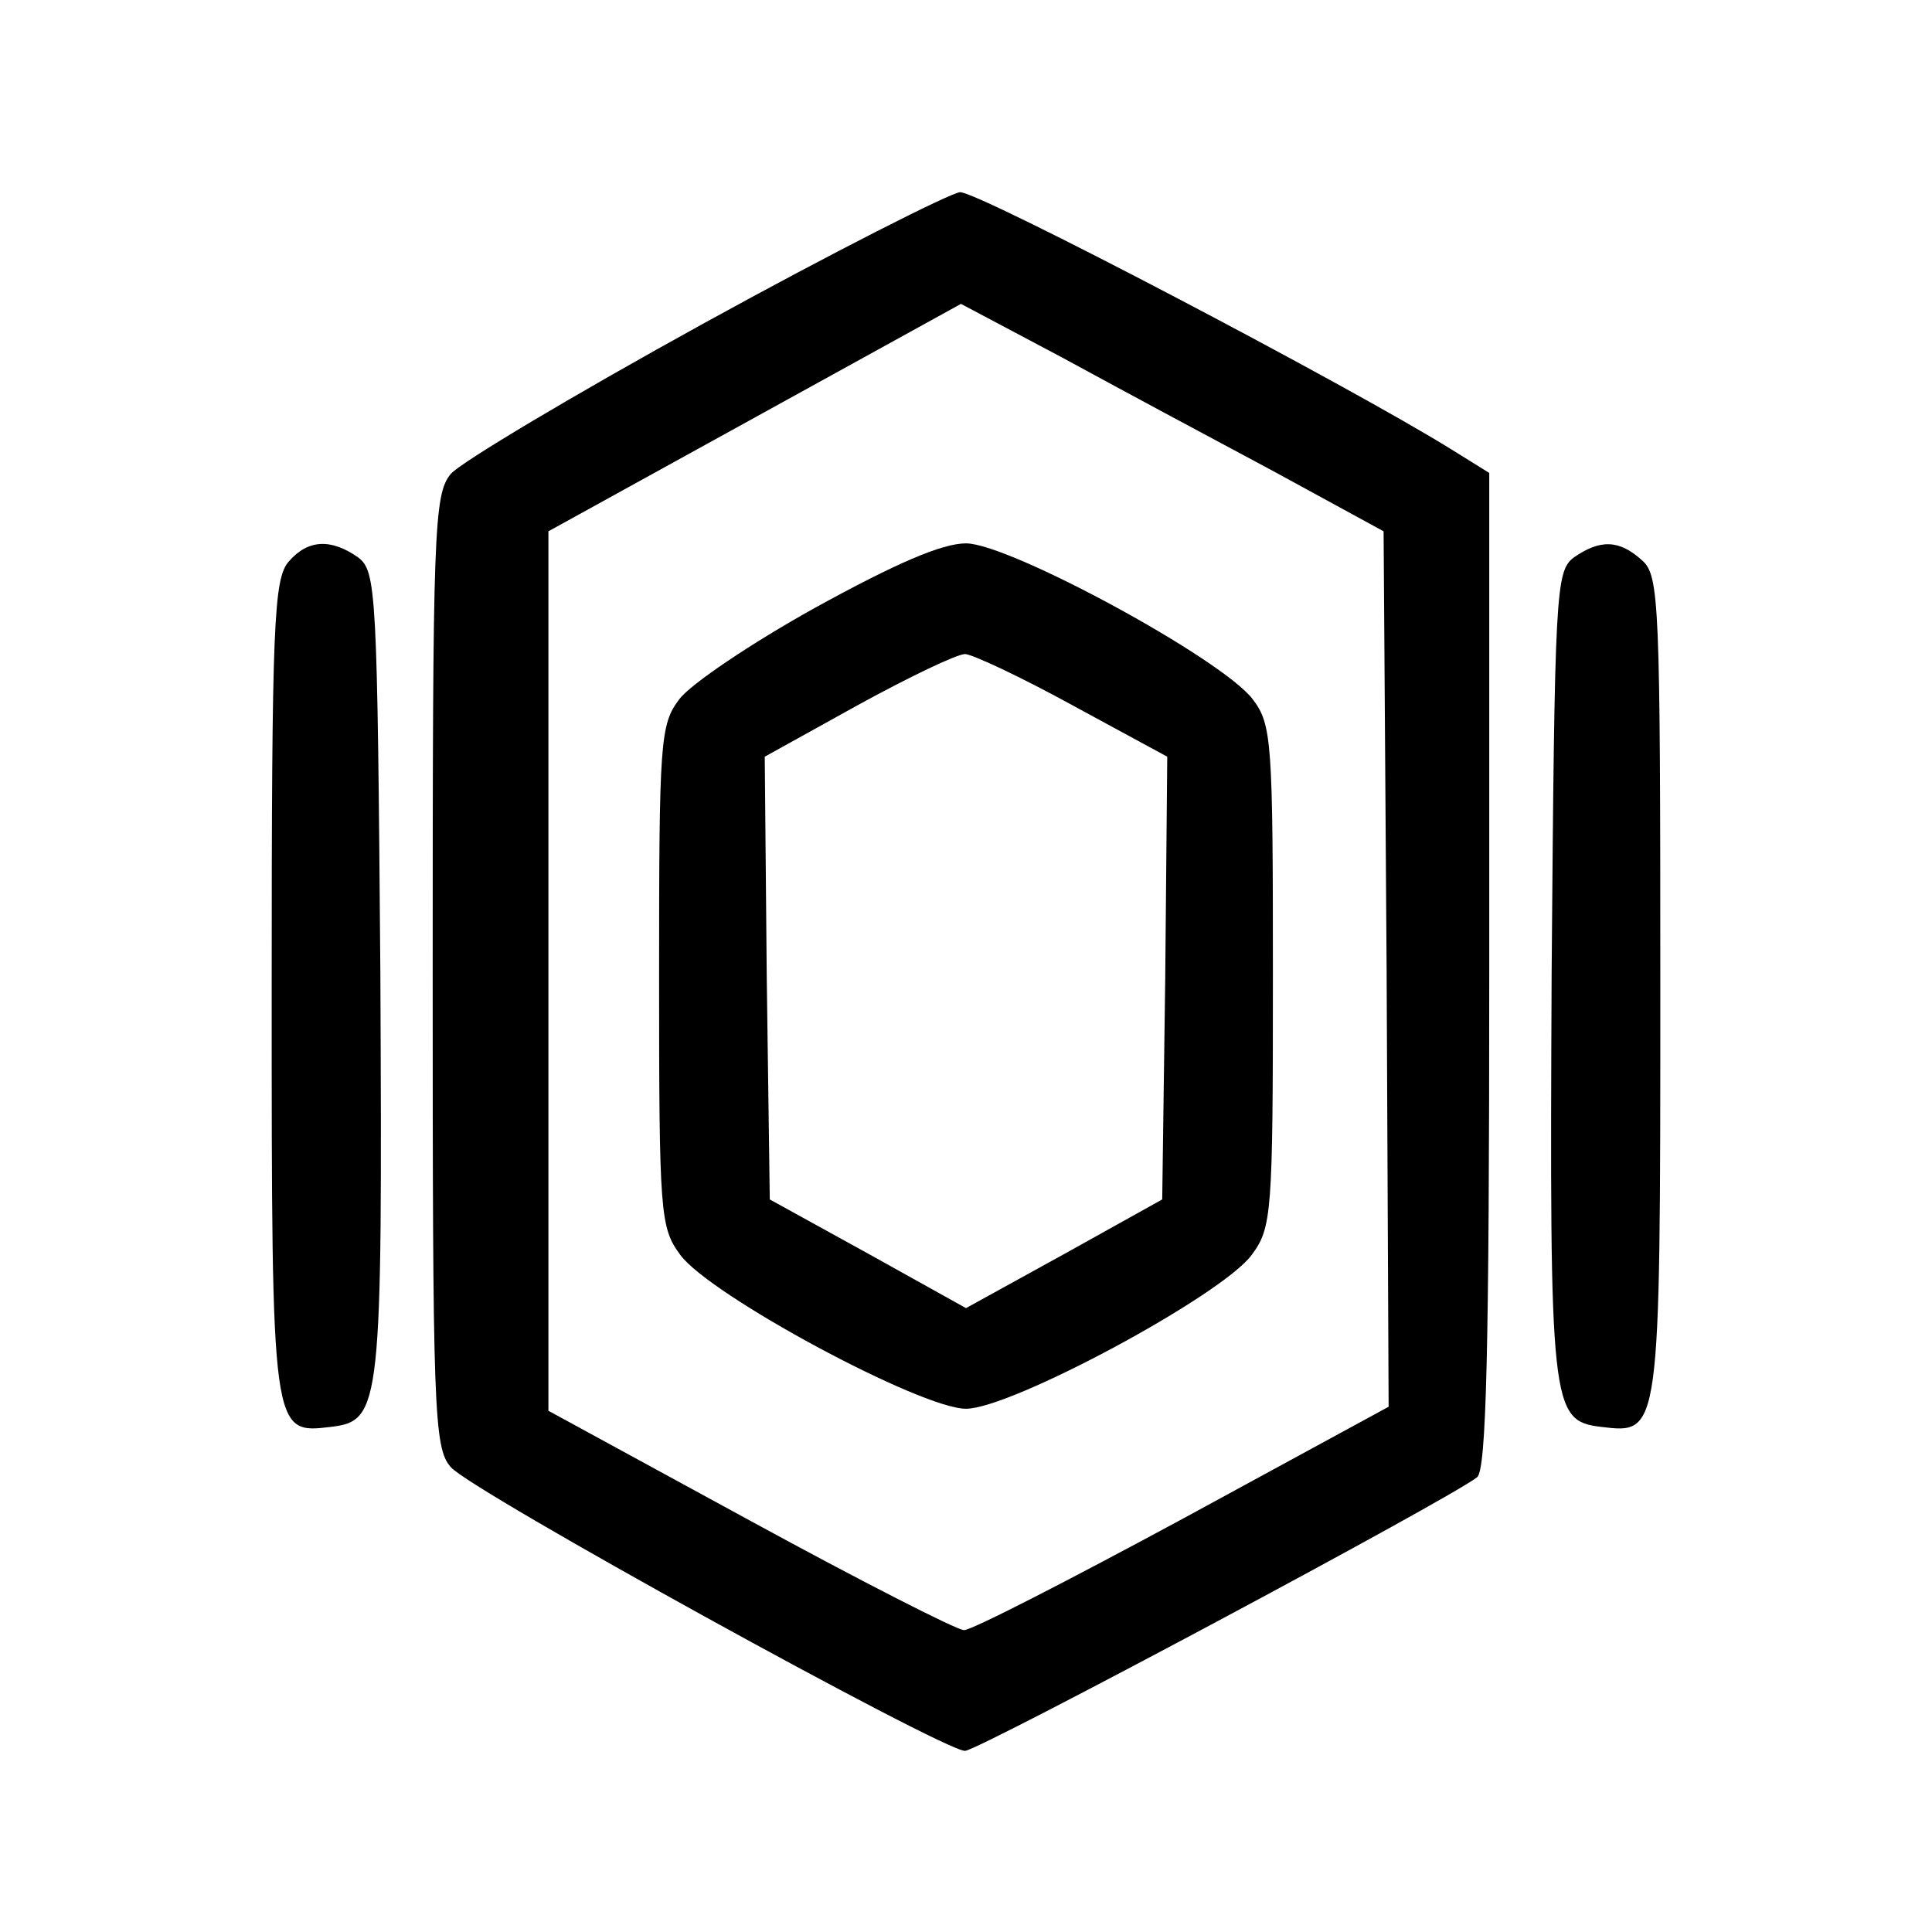 <?xml version="1.0" standalone="no"?>
<!DOCTYPE svg PUBLIC "-//W3C//DTD SVG 20010904//EN"
 "http://www.w3.org/TR/2001/REC-SVG-20010904/DTD/svg10.dtd">
<svg version="1.0" xmlns="http://www.w3.org/2000/svg"
 width="192pt" height="192pt" viewBox="0 0 192 192"
 preserveAspectRatio="xMidYMid meet">

<g transform="translate(0,192) scale(0.1,-0.1)"
fill="#000000" stroke="none">
<path d="M700 1599 c-129 -71 -243 -139 -252 -150 -17 -20 -18 -58 -18 -494 0
-436 1 -474 18 -493 19 -23 489 -282 511 -282 13 0 483 251 509 272 9 8 12
121 12 504 l0 494 -37 23 c-101 63 -471 257 -489 256 -10 -1 -125 -59 -254
-130z m565 -147 l110 -60 3 -435 2 -435 -204 -111 c-113 -61 -210 -111 -218
-111 -7 0 -103 49 -213 109 l-200 109 0 437 0 437 205 113 205 113 100 -53
c55 -30 150 -81 210 -113z"/>
<path d="M810 1316 c-63 -35 -124 -76 -135 -91 -19 -25 -20 -42 -20 -275 0
-236 1 -250 21 -277 29 -40 239 -153 284 -153 45 0 255 113 284 153 20 27 21
41 21 277 0 233 -1 250 -20 275 -30 40 -242 155 -285 155 -24 0 -70 -20 -150
-64z m256 -97 l94 -51 -2 -220 -3 -220 -97 -54 -98 -54 -97 54 -98 54 -3 220
-2 220 92 51 c51 28 99 51 107 51 7 0 56 -23 107 -51z"/>
<path d="M287 1362 c-15 -17 -17 -61 -17 -425 0 -444 0 -442 59 -435 50 6 51
20 49 451 -3 381 -4 399 -22 413 -27 19 -50 18 -69 -4z"/>
<path d="M1564 1366 c-18 -14 -19 -32 -22 -413 -2 -431 -1 -445 49 -451 59 -7
59 -10 59 437 0 382 -1 409 -18 424 -23 21 -42 21 -68 3z"/>
</g>
</svg>
